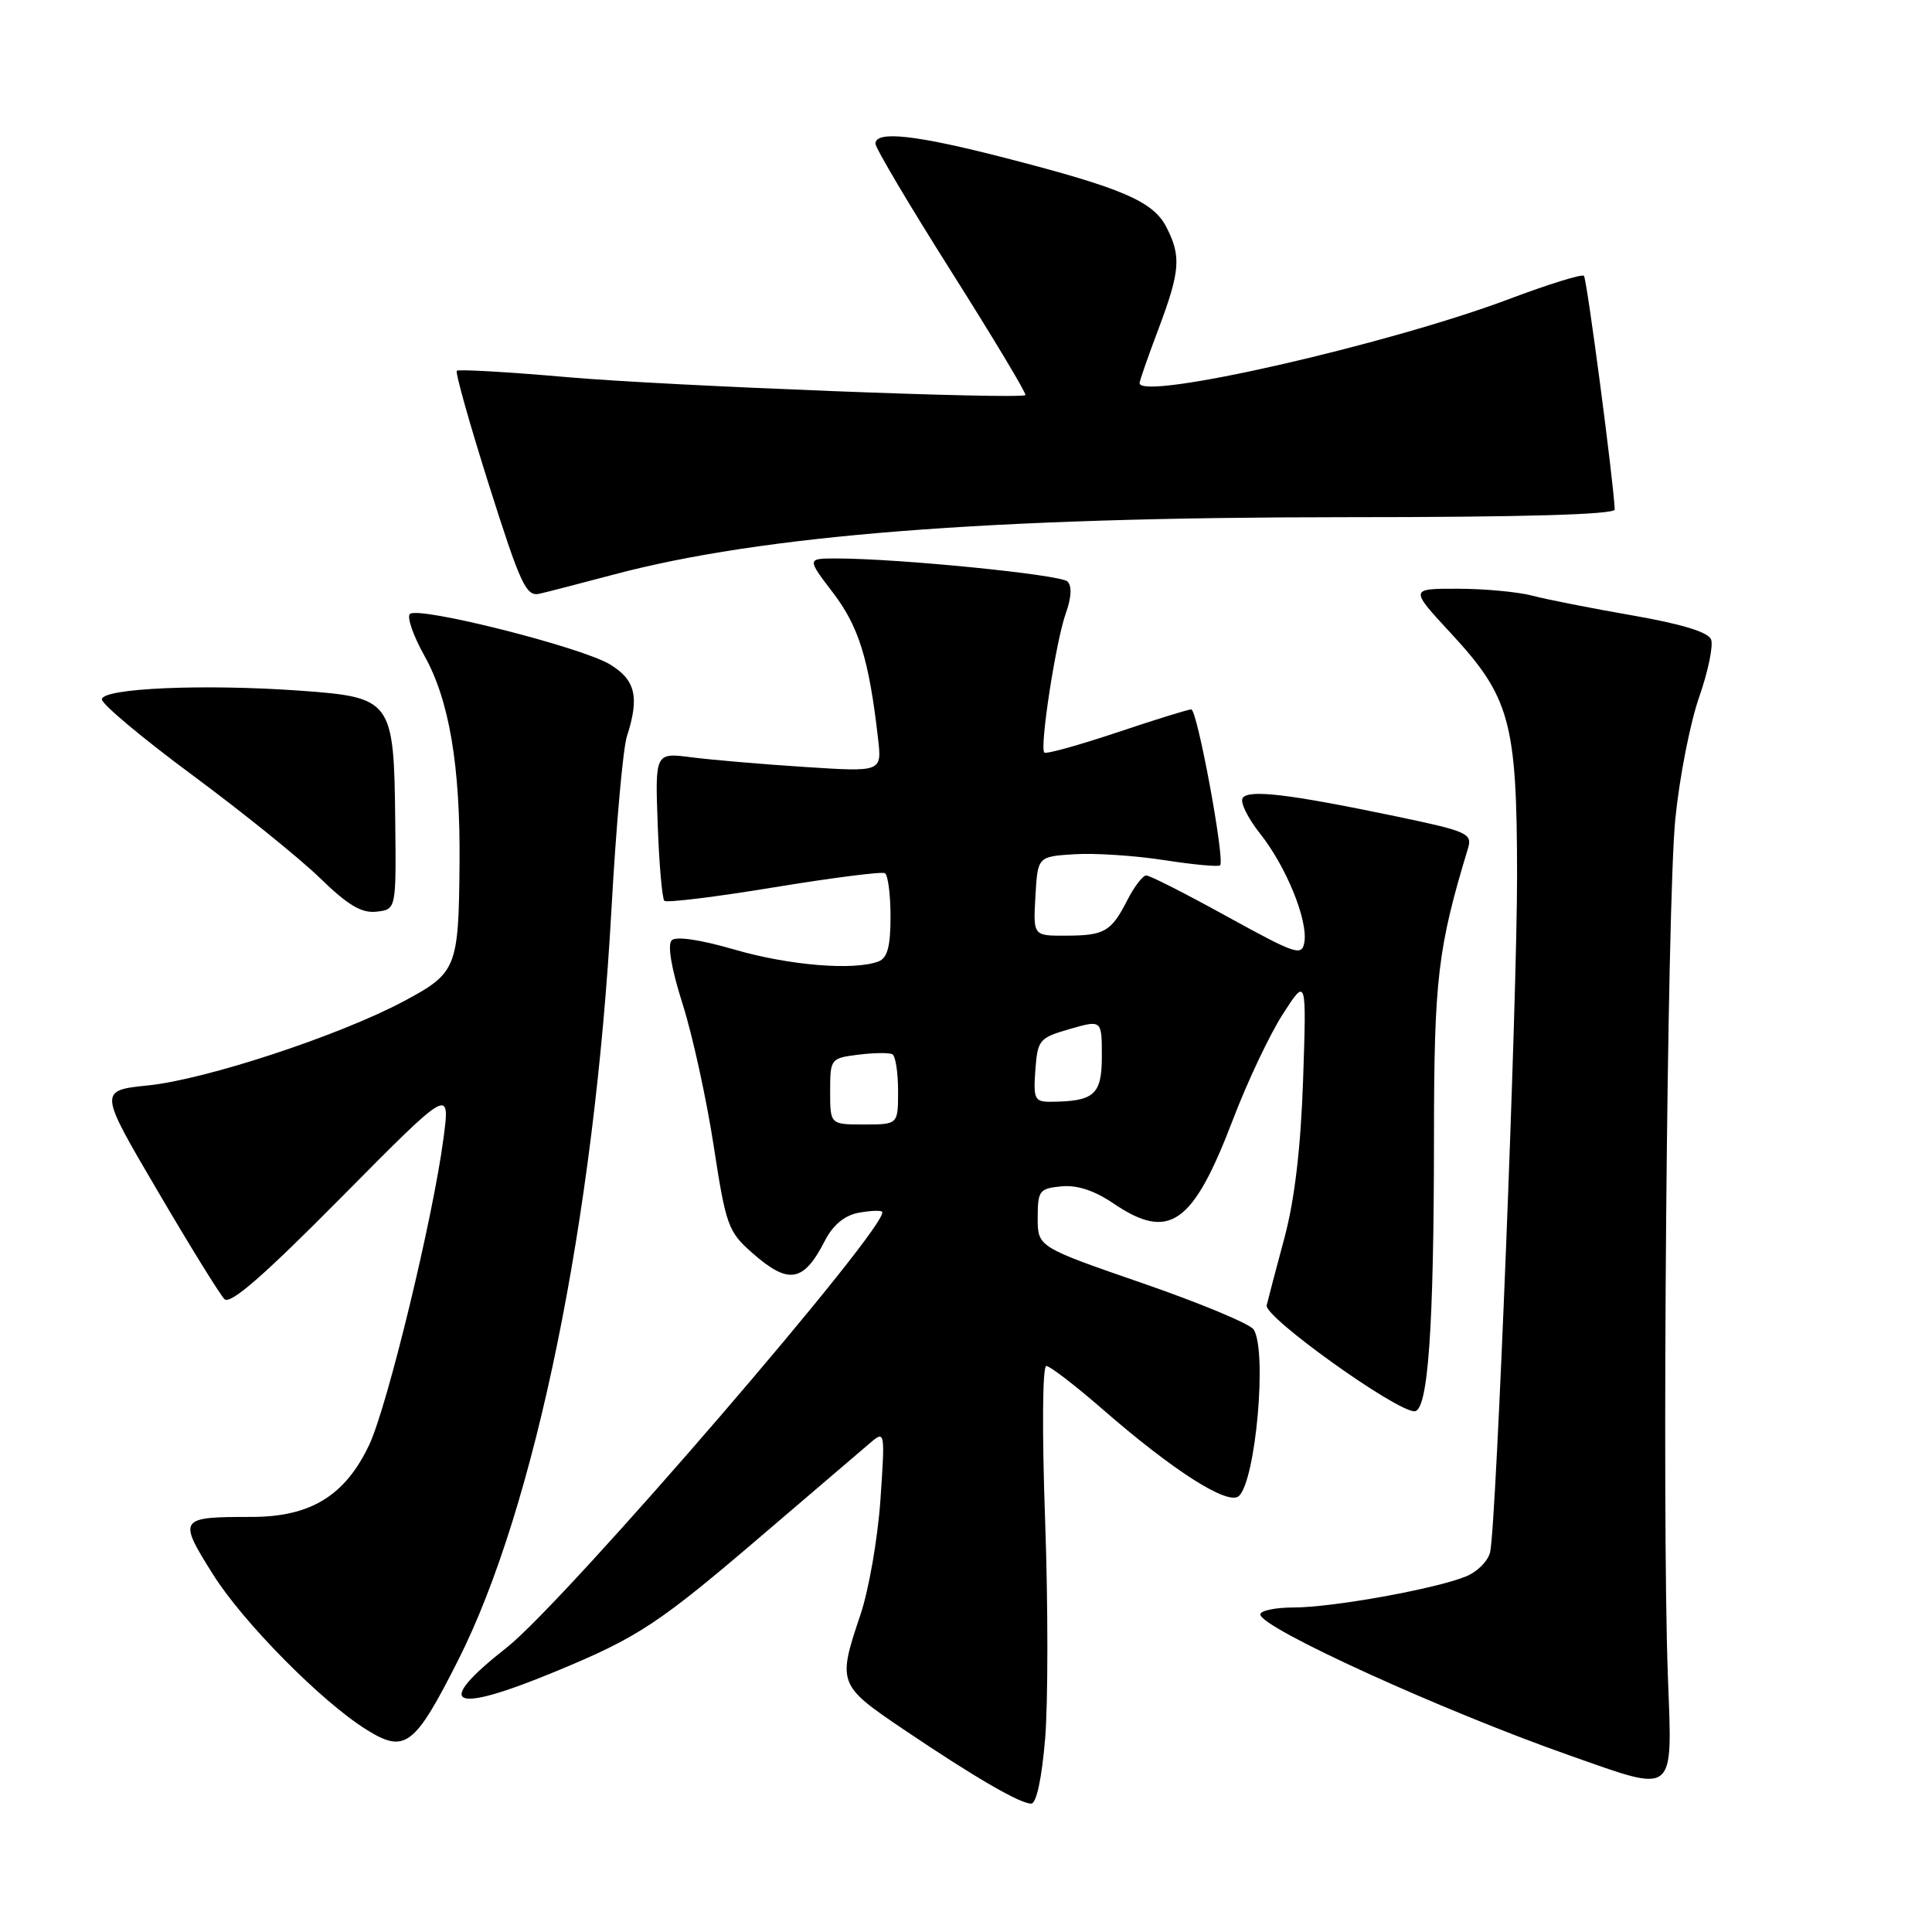 <?xml version="1.0" encoding="UTF-8" standalone="no"?>
<!DOCTYPE svg PUBLIC "-//W3C//DTD SVG 1.1//EN" "http://www.w3.org/Graphics/SVG/1.1/DTD/svg11.dtd" >
<svg xmlns="http://www.w3.org/2000/svg" xmlns:xlink="http://www.w3.org/1999/xlink" version="1.1" viewBox="0 0 256 256">
 <g >
 <path fill="currentColor"
d=" M 138.49 230.33 C 138.88 225.56 138.88 212.51 138.48 201.33 C 138.07 189.75 138.13 181.00 138.64 181.00 C 139.12 181.00 142.42 183.54 145.98 186.63 C 155.47 194.91 162.81 199.59 164.19 198.21 C 166.42 195.98 167.91 178.99 166.12 176.17 C 165.66 175.43 159.03 172.67 151.39 170.03 C 137.50 165.23 137.50 165.23 137.50 161.37 C 137.50 157.77 137.72 157.48 140.63 157.20 C 142.71 156.99 145.01 157.75 147.52 159.45 C 154.93 164.48 158.05 162.30 163.36 148.38 C 165.27 143.36 168.25 137.06 169.98 134.38 C 173.12 129.50 173.12 129.50 172.67 143.00 C 172.36 152.09 171.55 158.95 170.20 164.00 C 169.09 168.12 168.03 172.16 167.84 172.97 C 167.49 174.50 184.94 187.00 187.42 187.00 C 189.22 187.00 190.00 176.14 190.01 150.60 C 190.02 129.72 190.51 125.63 194.52 112.40 C 195.11 110.44 194.44 110.14 184.83 108.14 C 170.72 105.20 165.38 104.57 164.65 105.76 C 164.31 106.31 165.35 108.42 166.96 110.45 C 170.41 114.79 173.31 121.89 172.84 124.82 C 172.52 126.74 171.79 126.50 162.61 121.45 C 157.17 118.45 152.35 116.00 151.89 116.00 C 151.43 116.00 150.30 117.46 149.39 119.25 C 147.23 123.47 146.36 123.97 141.20 123.98 C 136.90 124.00 136.90 124.00 137.20 118.75 C 137.50 113.50 137.50 113.50 142.36 113.19 C 145.04 113.02 150.39 113.37 154.25 113.97 C 158.11 114.57 161.45 114.88 161.67 114.66 C 162.34 113.99 158.64 94.00 157.85 94.00 C 157.44 94.00 152.99 95.38 147.96 97.07 C 142.92 98.75 138.61 99.95 138.38 99.72 C 137.73 99.07 139.92 84.89 141.23 81.25 C 141.97 79.19 142.05 77.65 141.45 77.05 C 140.54 76.14 119.04 74.00 110.81 74.00 C 106.91 74.00 106.91 74.00 110.40 78.57 C 113.81 83.04 115.16 87.44 116.35 97.90 C 116.85 102.29 116.85 102.29 106.67 101.63 C 101.08 101.27 94.32 100.69 91.65 100.35 C 86.80 99.72 86.80 99.72 87.15 109.28 C 87.34 114.53 87.74 119.07 88.03 119.36 C 88.31 119.65 94.84 118.85 102.53 117.58 C 110.21 116.32 116.84 115.47 117.25 115.70 C 117.66 115.93 118.00 118.52 118.00 121.45 C 118.00 125.39 117.59 126.94 116.42 127.39 C 113.18 128.64 104.60 127.93 97.38 125.84 C 92.77 124.50 89.57 124.03 89.00 124.60 C 88.42 125.18 88.97 128.40 90.45 133.04 C 91.76 137.16 93.61 145.60 94.56 151.79 C 96.19 162.40 96.48 163.21 99.68 166.02 C 104.51 170.27 106.48 169.93 109.32 164.37 C 110.36 162.34 111.90 161.06 113.71 160.71 C 115.25 160.42 116.67 160.35 116.88 160.56 C 118.25 161.90 74.92 212.20 67.13 218.32 C 57.30 226.04 59.72 227.23 73.59 221.49 C 84.68 216.90 87.24 215.20 101.50 202.99 C 108.10 197.34 114.35 192.00 115.40 191.11 C 117.25 189.54 117.28 189.74 116.66 198.75 C 116.31 203.84 115.12 210.68 114.01 213.97 C 110.95 223.05 111.05 223.30 119.75 229.17 C 129.10 235.48 135.11 238.97 136.63 238.99 C 137.33 239.00 138.04 235.70 138.49 230.33 Z  M 221.00 222.00 C 220.19 200.11 220.89 119.36 221.99 108.50 C 222.54 103.00 223.96 95.74 225.15 92.36 C 226.33 88.98 227.04 85.55 226.73 84.74 C 226.36 83.76 222.85 82.69 216.33 81.55 C 210.92 80.61 204.93 79.43 203.00 78.92 C 201.07 78.42 196.64 78.01 193.14 78.01 C 186.78 78.00 186.78 78.00 192.27 83.93 C 200.09 92.37 201.00 95.69 201.02 115.93 C 201.03 132.37 198.29 201.55 197.46 205.62 C 197.22 206.79 195.78 208.26 194.26 208.88 C 190.25 210.53 176.55 213.00 171.41 213.00 C 168.99 213.00 167.00 213.42 167.00 213.92 C 167.00 215.68 191.10 226.67 208.00 232.61 C 222.23 237.61 221.60 238.13 221.00 222.00 Z  M 60.70 220.00 C 70.94 199.74 78.74 161.54 81.02 120.50 C 81.63 109.50 82.55 99.20 83.06 97.60 C 84.75 92.38 84.22 90.10 80.83 88.04 C 77.04 85.74 55.39 80.28 54.31 81.36 C 53.90 81.77 54.76 84.25 56.22 86.86 C 59.53 92.74 61.01 101.50 60.89 114.50 C 60.77 128.30 60.51 128.93 53.50 132.67 C 44.99 137.21 27.33 143.03 19.65 143.82 C 13.07 144.50 13.07 144.50 20.87 157.78 C 25.15 165.09 29.15 171.55 29.74 172.14 C 30.51 172.91 34.93 169.06 45.23 158.65 C 59.65 144.09 59.65 144.09 58.77 150.79 C 57.40 161.32 51.35 186.27 48.93 191.43 C 45.75 198.18 41.16 201.00 33.35 201.00 C 23.67 201.00 23.55 201.17 28.22 208.61 C 32.18 214.92 42.53 225.41 48.50 229.15 C 53.66 232.39 54.91 231.45 60.70 220.00 Z  M 52.37 108.76 C 52.20 92.74 51.95 92.40 39.79 91.52 C 26.99 90.60 13.50 91.19 13.50 92.67 C 13.50 93.31 18.90 97.83 25.50 102.71 C 32.10 107.60 39.71 113.73 42.40 116.35 C 46.11 119.96 47.92 121.03 49.90 120.80 C 52.50 120.50 52.50 120.50 52.37 108.76 Z  M 81.25 76.15 C 100.94 70.90 130.99 68.54 178.25 68.53 C 201.78 68.53 213.99 68.18 213.96 67.51 C 213.80 63.74 210.27 36.94 209.88 36.55 C 209.62 36.28 205.15 37.67 199.95 39.63 C 183.87 45.68 151.00 53.16 151.00 50.76 C 151.00 50.47 152.12 47.25 153.50 43.60 C 156.39 35.91 156.54 33.95 154.54 30.07 C 152.78 26.67 148.70 24.92 133.25 20.94 C 121.36 17.87 116.00 17.28 116.00 19.04 C 116.00 19.61 120.55 27.29 126.12 36.09 C 131.68 44.89 136.07 52.21 135.87 52.35 C 134.99 52.94 88.19 51.12 75.22 49.98 C 67.36 49.29 60.75 48.91 60.53 49.13 C 60.31 49.36 62.24 56.20 64.81 64.33 C 68.99 77.52 69.72 79.08 71.50 78.67 C 72.60 78.42 76.99 77.28 81.25 76.15 Z  M 110.00 144.61 C 110.00 140.29 110.06 140.21 113.75 139.75 C 115.81 139.49 117.84 139.47 118.25 139.70 C 118.66 139.93 119.00 142.12 119.00 144.56 C 119.00 149.00 119.00 149.00 114.50 149.00 C 110.00 149.00 110.00 149.00 110.00 144.61 Z  M 137.19 141.79 C 137.49 137.77 137.70 137.52 141.75 136.35 C 146.00 135.13 146.00 135.13 146.00 139.95 C 146.00 145.07 145.00 145.95 139.19 145.99 C 137.10 146.00 136.91 145.61 137.19 141.79 Z "/>
</g>
</svg>
